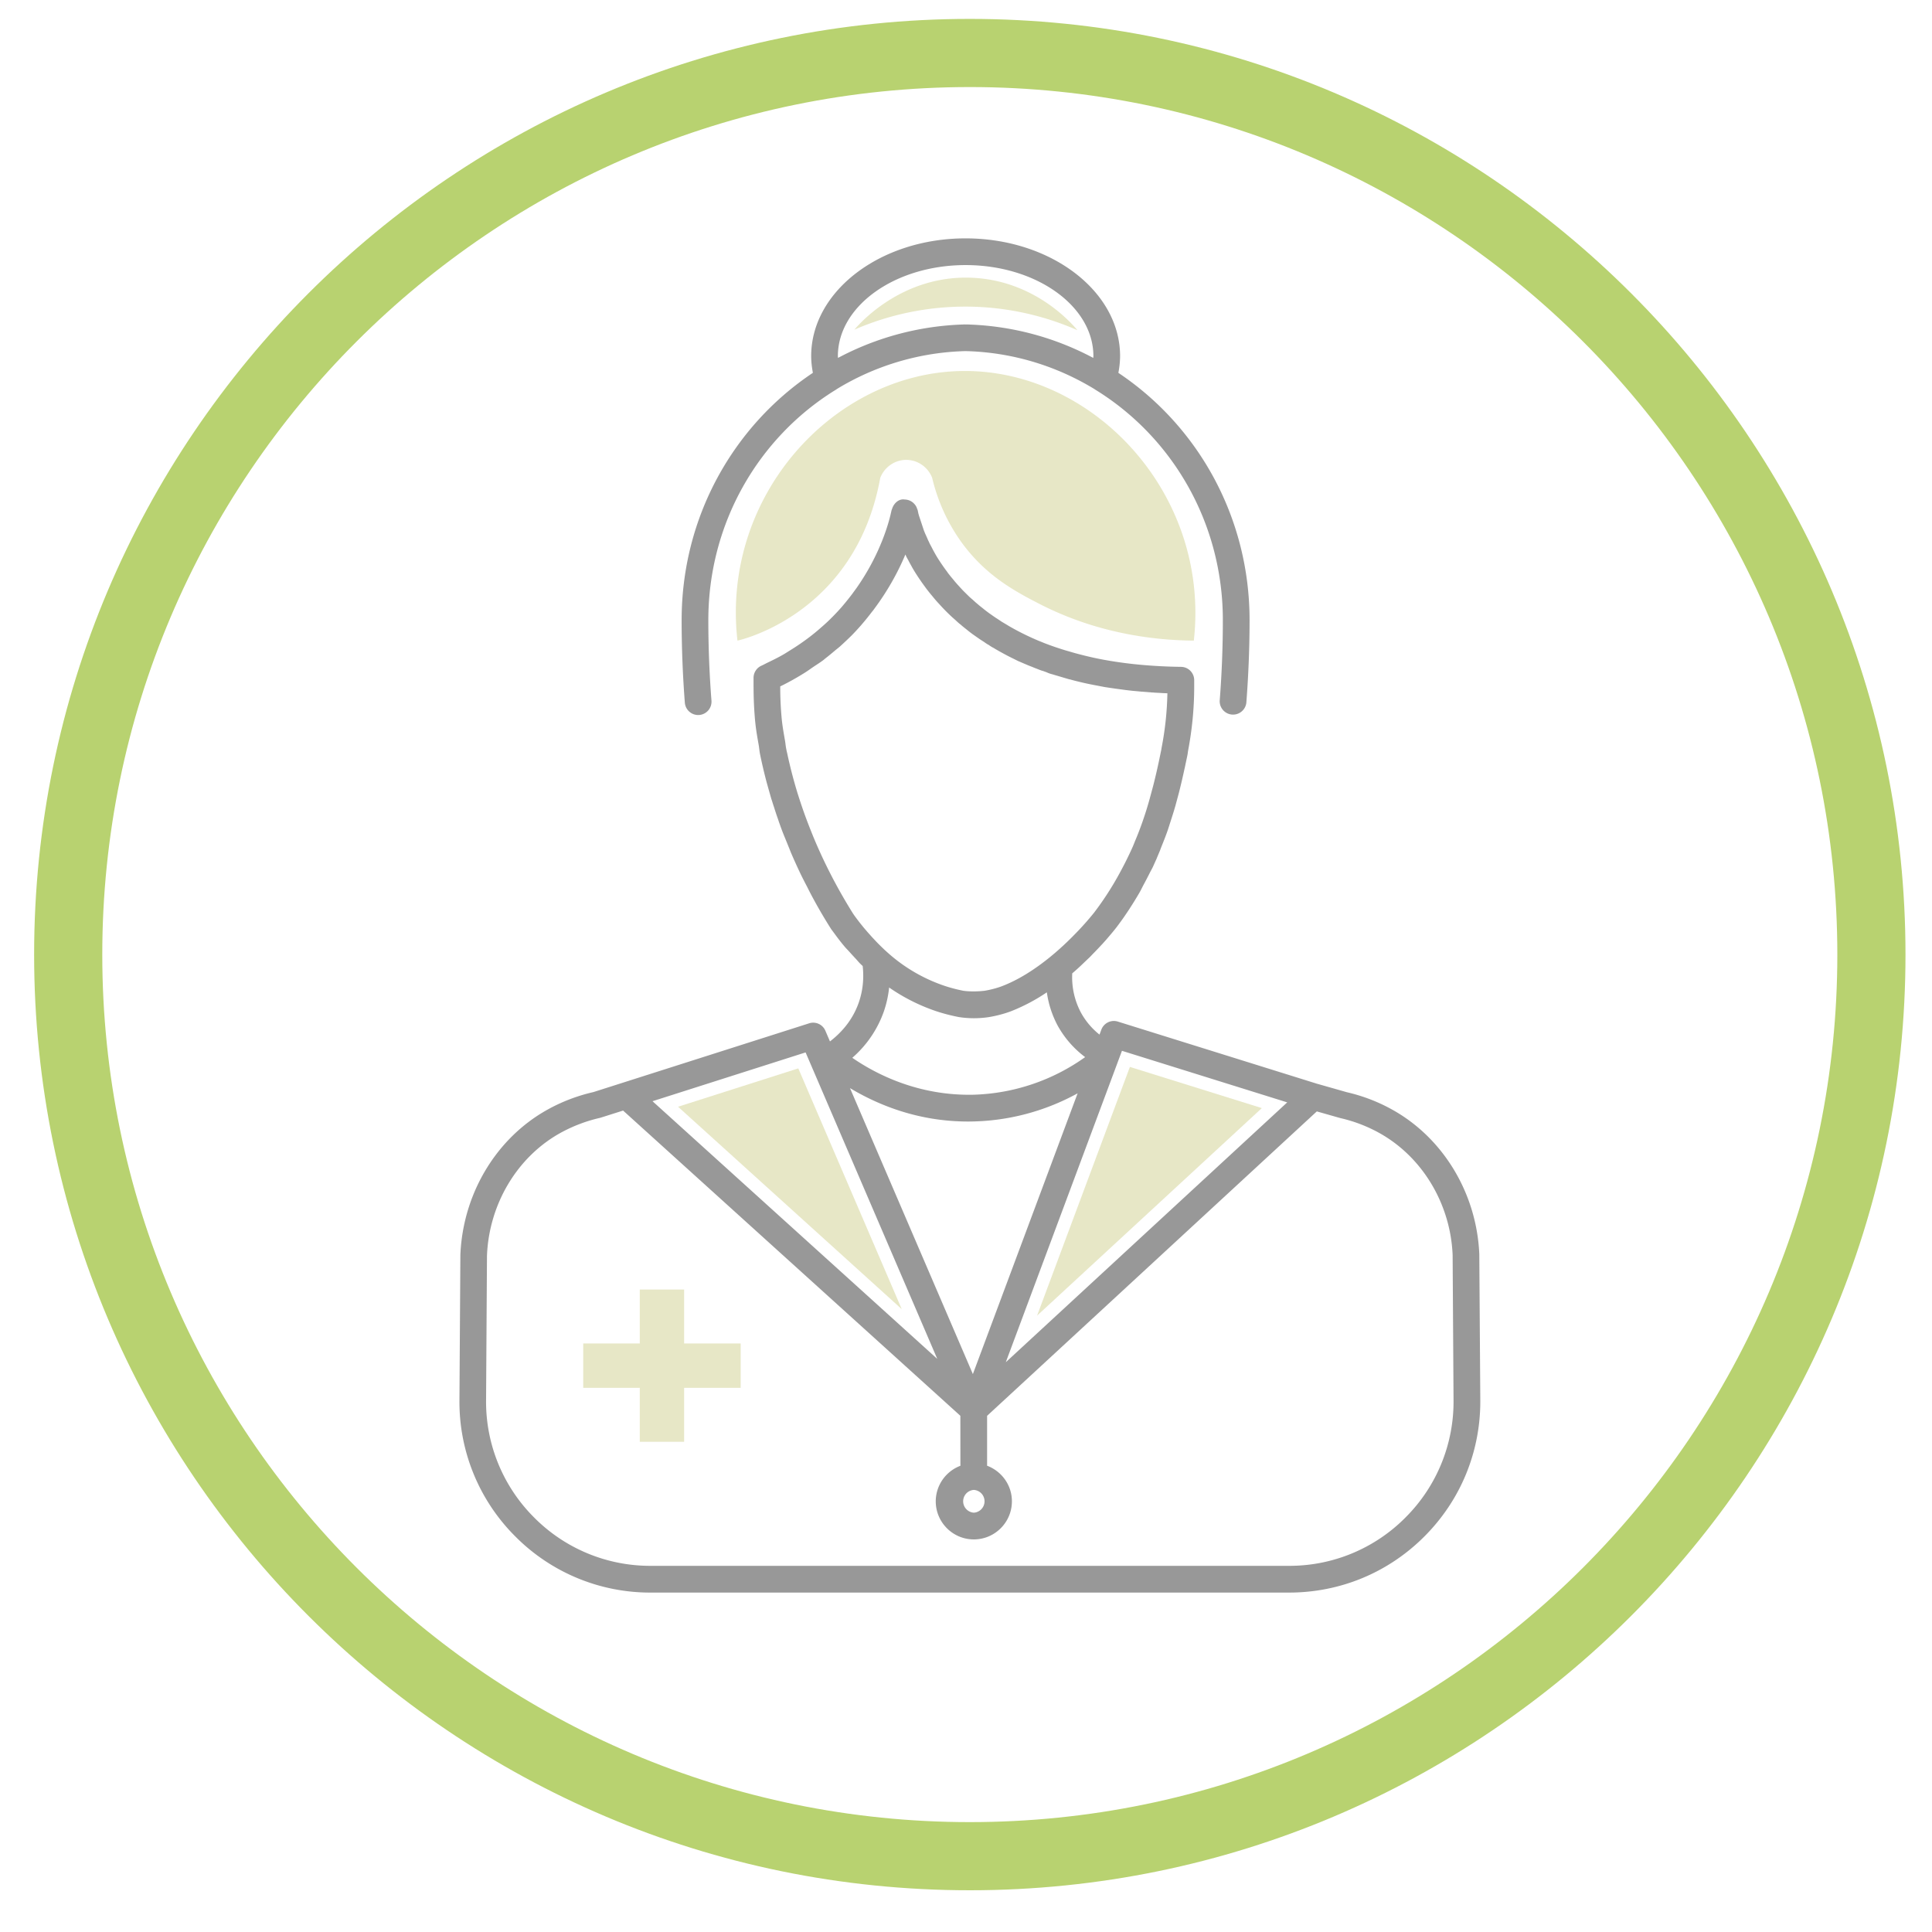 <svg version="1.1" id="Слой_1" xmlns="http://www.w3.org/2000/svg" x="0" y="0" viewBox="0 0 85.039 85.039" xml:space="preserve"><style>.st1{fill:#e7e7c6}.st2{fill:#989898}</style><path d="M42.687 83.202c-22.709 0-41.185-18.476-41.185-41.185S19.978.832 42.687.832s41.185 18.476 41.185 41.185-18.476 41.185-41.185 41.185zm0-79.37c-21.055 0-38.185 17.13-38.185 38.185s17.13 38.185 38.185 38.185 38.185-17.13 38.185-38.185S63.742 3.832 42.687 3.832z" fill="#b8d270"/><path id="XMLID_57_" class="st1" d="M32.602 59.134h-2.489V56.76H28.16v2.374h-2.489v1.953h2.489v2.374h1.953v-2.374h2.489z"/><path id="XMLID_47_" class="st1" d="M29.845 48.714l5.293-1.688 4.553 10.597z"/><path id="XMLID_45_" class="st1" d="M49.733 46.961l5.808 1.813-9.893 9.135z"/><path id="XMLID_42_" class="st1" d="M52.547 28.198c.732-6.511-4.48-11.975-10.241-11.867-5.631.105-10.572 5.511-9.846 11.867 0 0 5.186-1.099 6.285-7.164.19-.491.67-.81 1.187-.791.486.017.921.33 1.099.791a7.976 7.976 0 0 0 1.275 2.813c1.071 1.49 2.377 2.183 3.428 2.725 2.562 1.321 5.078 1.61 6.813 1.626z"/><path id="XMLID_41_" class="st1" d="M37.606 14.511c.226-.267 2.089-2.395 5.128-2.287 2.787.099 4.434 2.004 4.689 2.31a12.248 12.248 0 0 0-9.817-.023z"/><path class="st2" d="M30.775 31.471a.588.588 0 0 0 .541-.631 46.017 46.017 0 0 1-.138-3.541c0-4.289 2.222-8.042 5.577-10.122.027-.017.055-.031.078-.052a11.434 11.434 0 0 1 5.462-1.664c.104-.006.251-.009.418 0 2 .088 3.857.688 5.462 1.666.02.018.045.029.067.044 3.358 2.079 5.583 5.834 5.583 10.127 0 1.163-.046 2.354-.138 3.541a.588.588 0 0 0 1.172.09c.094-1.216.142-2.438.142-3.631 0-4.557-2.289-8.559-5.775-10.886a4.06 4.06 0 0 0 .076-.737c0-2.858-3.052-5.183-6.802-5.183-3.747 0-6.795 2.325-6.795 5.183 0 .247.03.492.075.736-3.488 2.327-5.777 6.33-5.777 10.887 0 1.193.047 2.415.141 3.631a.59.59 0 0 0 .631.542zm6.105-15.795c0-2.21 2.521-4.008 5.621-4.008 3.103 0 5.626 1.798 5.626 4.008 0 .026-.005.052-.006.078a12.567 12.567 0 0 0-5.353-1.465c-.072-.003-.148-.007-.246-.008h-.038c-.019 0-.039-.001-.059.001a12.586 12.586 0 0 0-5.54 1.472c0-.027-.005-.052-.005-.078z"/><path class="st2" d="M65.113 55.213c-.11-2.67-1.573-5.108-3.816-6.362a7.588 7.588 0 0 0-2.006-.774l-1.326-.377h-.001l-8.761-2.734a.588.588 0 0 0-.726.355l-.081.218a3.201 3.201 0 0 1-.807-.949 3.31 3.31 0 0 1-.393-1.747c.093-.079.183-.158.267-.235.118-.107.223-.21.332-.314l.086-.082c.03-.029.067-.061.095-.09.049-.049.083-.088.129-.135.138-.14.265-.273.378-.396l.049-.052.149-.166.091-.107.071-.083a9.646 9.646 0 0 0 .319-.39c.127-.171.253-.341.362-.503a15.846 15.846 0 0 0 .644-1.023c.061-.108.109-.214.167-.321.093-.172.182-.342.267-.512.044-.089.096-.177.139-.266l.158-.35c.016-.036.028-.068.043-.104.028-.064.052-.126.079-.189l.021-.049c.026-.061.047-.126.072-.188.095-.238.191-.475.271-.705.048-.137.092-.281.137-.422.069-.214.138-.426.196-.631l.017-.056.161-.598.002-.01c.095-.375.174-.721.244-1.046l.013-.055.032-.154.073-.344.004-.024a.772.772 0 0 0 .017-.108c.005-.027.007-.055.012-.081.174-.913.271-1.862.271-2.832v-.283a.587.587 0 0 0-.581-.587 22.488 22.488 0 0 1-1.785-.092l-.072-.007a18.062 18.062 0 0 1-1.54-.213l-.111-.021c-.409-.078-.79-.172-1.16-.272l-.438-.127a12.793 12.793 0 0 1-.837-.286c-.06-.022-.122-.048-.254-.102-.049-.017-.099-.04-.149-.061a11.417 11.417 0 0 1-1.185-.59c-.046-.026-.089-.053-.133-.08l-.081-.048-.09-.054c-.043-.025-.086-.05-.124-.079l-.099-.066-.097-.062c-.093-.062-.189-.131-.289-.201-.069-.05-.135-.101-.201-.152l-.102-.083c-.054-.042-.11-.084-.208-.17l-.085-.071c-.077-.071-.155-.143-.186-.165-.016-.016-.038-.035-.061-.055a.065.065 0 0 0-.009-.008c-.09-.085-.17-.166-.253-.248a4.9 4.9 0 0 1-.219-.235c-.098-.103-.18-.2-.273-.315a6.504 6.504 0 0 1-.219-.271l-.028-.042a9.109 9.109 0 0 1-.427-.62 4.575 4.575 0 0 1-.116-.198 5.234 5.234 0 0 1-.13-.242l-.108-.205a1.14 1.14 0 0 0-.061-.127 2.576 2.576 0 0 0-.051-.121l-.085-.189-.051-.125-.22-.664-.017-.064-.007-.026-.025-.119c-.006-.037-.024-.068-.036-.101-.005-.013-.008-.027-.014-.04a.569.569 0 0 0-.114-.167l-.005-.006a.575.575 0 0 0-.407-.175c-.24-.04-.446.136-.537.36-.007.016-.011.032-.017.049-.008.026-.023.05-.027.077v.002c0 .003-.002.005-.003.007-.084.411-.441 1.842-1.537 3.402l-.204.279c-.146.192-.302.385-.463.572l-.172.19a10.47 10.47 0 0 1-.373.38c-.06.06-.127.119-.192.179-.062.056-.127.112-.191.168-.146.129-.3.255-.462.379-.072.056-.147.11-.222.165a10.3 10.3 0 0 1-.63.421c-.111.069-.218.139-.335.206-.219.125-.447.237-.677.347-.089.043-.17.09-.263.131a.588.588 0 0 0-.348.537v.384l.001.019a16.684 16.684 0 0 0 .068 1.487l.001.009c.035.366.095.708.156 1.051.024.138.033.277.061.414a22.845 22.845 0 0 0 .292 1.242l.194.688.04.123a.771.771 0 0 0 .009.026c.025.08.051.166.075.233.058.185.116.364.172.517.057.177.12.348.186.527.071.186.144.359.216.536l.068.168c.03.072.059.149.089.22.005.017.012.033.019.049.134.313.274.621.416.92.098.204.202.403.305.601l.012.024c.031.06.06.123.092.181l.002.006a21.706 21.706 0 0 0 .947 1.639l.172.232c.123.169.263.351.41.525.072.088.165.176.243.266.077.086.154.17.232.253.082.086.15.176.237.258.029.029.059.056.089.084.047.423.043.994-.176 1.618-.29.825-.826 1.364-1.264 1.701l-.201-.468a.583.583 0 0 0-.718-.328l-8.219 2.62-1.278.407a7.664 7.664 0 0 0-2.035.782c-2.244 1.254-3.707 3.692-3.817 6.383l-.041 6.392a8.359 8.359 0 0 0 2.446 5.988 8.36 8.36 0 0 0 5.971 2.484h28.099c2.259 0 4.38-.883 5.972-2.485s2.461-3.729 2.446-5.987l-.044-6.414zm-8.454-6.691l-4.198 3.876-8.19 7.562 4.882-13.087.004-.011.227-.61 7.275 2.27zM42.865 65.58a.502.502 0 0 1 0 1.002.502.502 0 0 1 0-1.002zm-.043-5.098l-5.409-12.588c1.183.711 2.956 1.471 5.194 1.471a10.008 10.008 0 0 0 4.826-1.242l-4.611 12.359zm.524-16.874c-.306.039-.685.04-.941.002a6.783 6.783 0 0 1-.799-.207 7.177 7.177 0 0 1-2.297-1.268 8.57 8.57 0 0 1-.812-.766 7.89 7.89 0 0 1-.217-.237 9.793 9.793 0 0 1-.715-.892 23.19 23.19 0 0 1-.956-1.669l-.064-.125a22.255 22.255 0 0 1-.735-1.588c-.035-.083-.068-.169-.102-.253a21.248 21.248 0 0 1-.574-1.601l-.036-.112a20.836 20.836 0 0 1-.445-1.718c-.008-.039-.019-.076-.027-.116l-.001-.002-.016-.083c-.026-.122-.035-.253-.057-.377-.056-.323-.115-.647-.145-.971a14.727 14.727 0 0 1-.064-1.388v-.025c.377-.182.738-.387 1.086-.605.127-.079.239-.163.36-.245.15-.102.307-.197.449-.306.037-.027.069-.058.105-.086.143-.11.276-.222.41-.335.073-.063.154-.121.225-.185.084-.076.174-.16.276-.256.05-.048.101-.095.149-.143l.063-.061c.155-.155.298-.314.45-.485l.034-.042c.152-.175.289-.348.423-.523.021-.028.045-.054.066-.082l.052-.072a11.406 11.406 0 0 0 1.361-2.379c.02.043.035.082.06.131l.07.125c.044.089.094.177.151.28.04.074.085.148.146.249.134.211.284.435.455.663l.026.037c.089.119.185.238.275.344.103.127.207.249.308.354a8.208 8.208 0 0 0 .608.612c.064.054.128.114.204.184.056.049.113.098.121.099.076.07.158.135.247.204.066.055.133.11.271.213.121.086.247.175.381.265l.143.091c.084.063.175.12.207.132.071.056.148.099.228.14l.055.035c.258.15.53.299.809.433l.164.082a.097.097 0 0 0 .011.005c.022.012.045.021.067.03l.228.098c.102.044.203.088.326.133.086.036.169.071.227.09.114.048.236.094.281.1.034.015.071.028.124.046.07.031.141.061.218.083l.043.011.679.201a.996.996 0 0 0 .136.034c.115.035.237.064.365.095.23.057.472.109.704.152l.433.083c.257.04.519.078.77.11.104.016.205.027.308.039l.117.013c.069.008.14.013.21.02l.021.002c.069.006.137.014.208.019l.437.035c.048 0 .096.005.152.01l.209.01c.087.008.177.011.27.014l.059.002a13.92 13.92 0 0 1-.254 2.393l-.001.006-.008.05-.008.052-.009.039-.073.354a27.091 27.091 0 0 1-.271 1.173l-.157.582c-.09.325-.187.637-.293.942l-.005.017c-.107.308-.223.61-.35.91-.037.093-.075.189-.122.294-.077.174-.163.349-.249.525-.095.193-.198.388-.305.585a13.504 13.504 0 0 1-1.116 1.727 12.766 12.766 0 0 1-.851.956c-.295.303-.649.641-1.052.972-.748.614-1.479 1.059-2.173 1.322-.367.137-.742.194-.741.194-.001 0-.001 0 0 0zm-4.444.917a4.76 4.76 0 0 0 .234-1.059 8.27 8.27 0 0 0 2.105 1.054c.322.104.637.184.962.247a4.377 4.377 0 0 0 1.302.005c.021-.003.504-.074.998-.262a8.094 8.094 0 0 0 1.575-.832 4.4 4.4 0 0 0 .482 1.476 4.377 4.377 0 0 0 1.204 1.376 8.898 8.898 0 0 1-4.903 1.655c-2.443.057-4.307-.908-5.346-1.625a4.822 4.822 0 0 0 1.387-2.035zm2.353 15.288l-4.762-4.309-7.772-7.033 6.738-2.148 5.796 13.49zm20.619 6.971a7.19 7.19 0 0 1-5.138 2.138H28.637a7.19 7.19 0 0 1-5.137-2.138 7.189 7.189 0 0 1-2.105-5.151l.04-6.371c.094-2.266 1.326-4.329 3.216-5.386a6.702 6.702 0 0 1 1.771-.675l1.004-.318 14.845 13.434.002 2.201a1.676 1.676 0 0 0-1.085 1.564c0 .925.752 1.677 1.676 1.677s1.676-.752 1.676-1.677c0-.719-.456-1.328-1.092-1.566v-2.197l11.518-10.634 2.995-2.765 1.039.295c.604.138 1.184.36 1.723.661 1.891 1.057 3.123 3.12 3.216 5.365l.04 6.392a7.195 7.195 0 0 1-2.105 5.151z"/></svg>